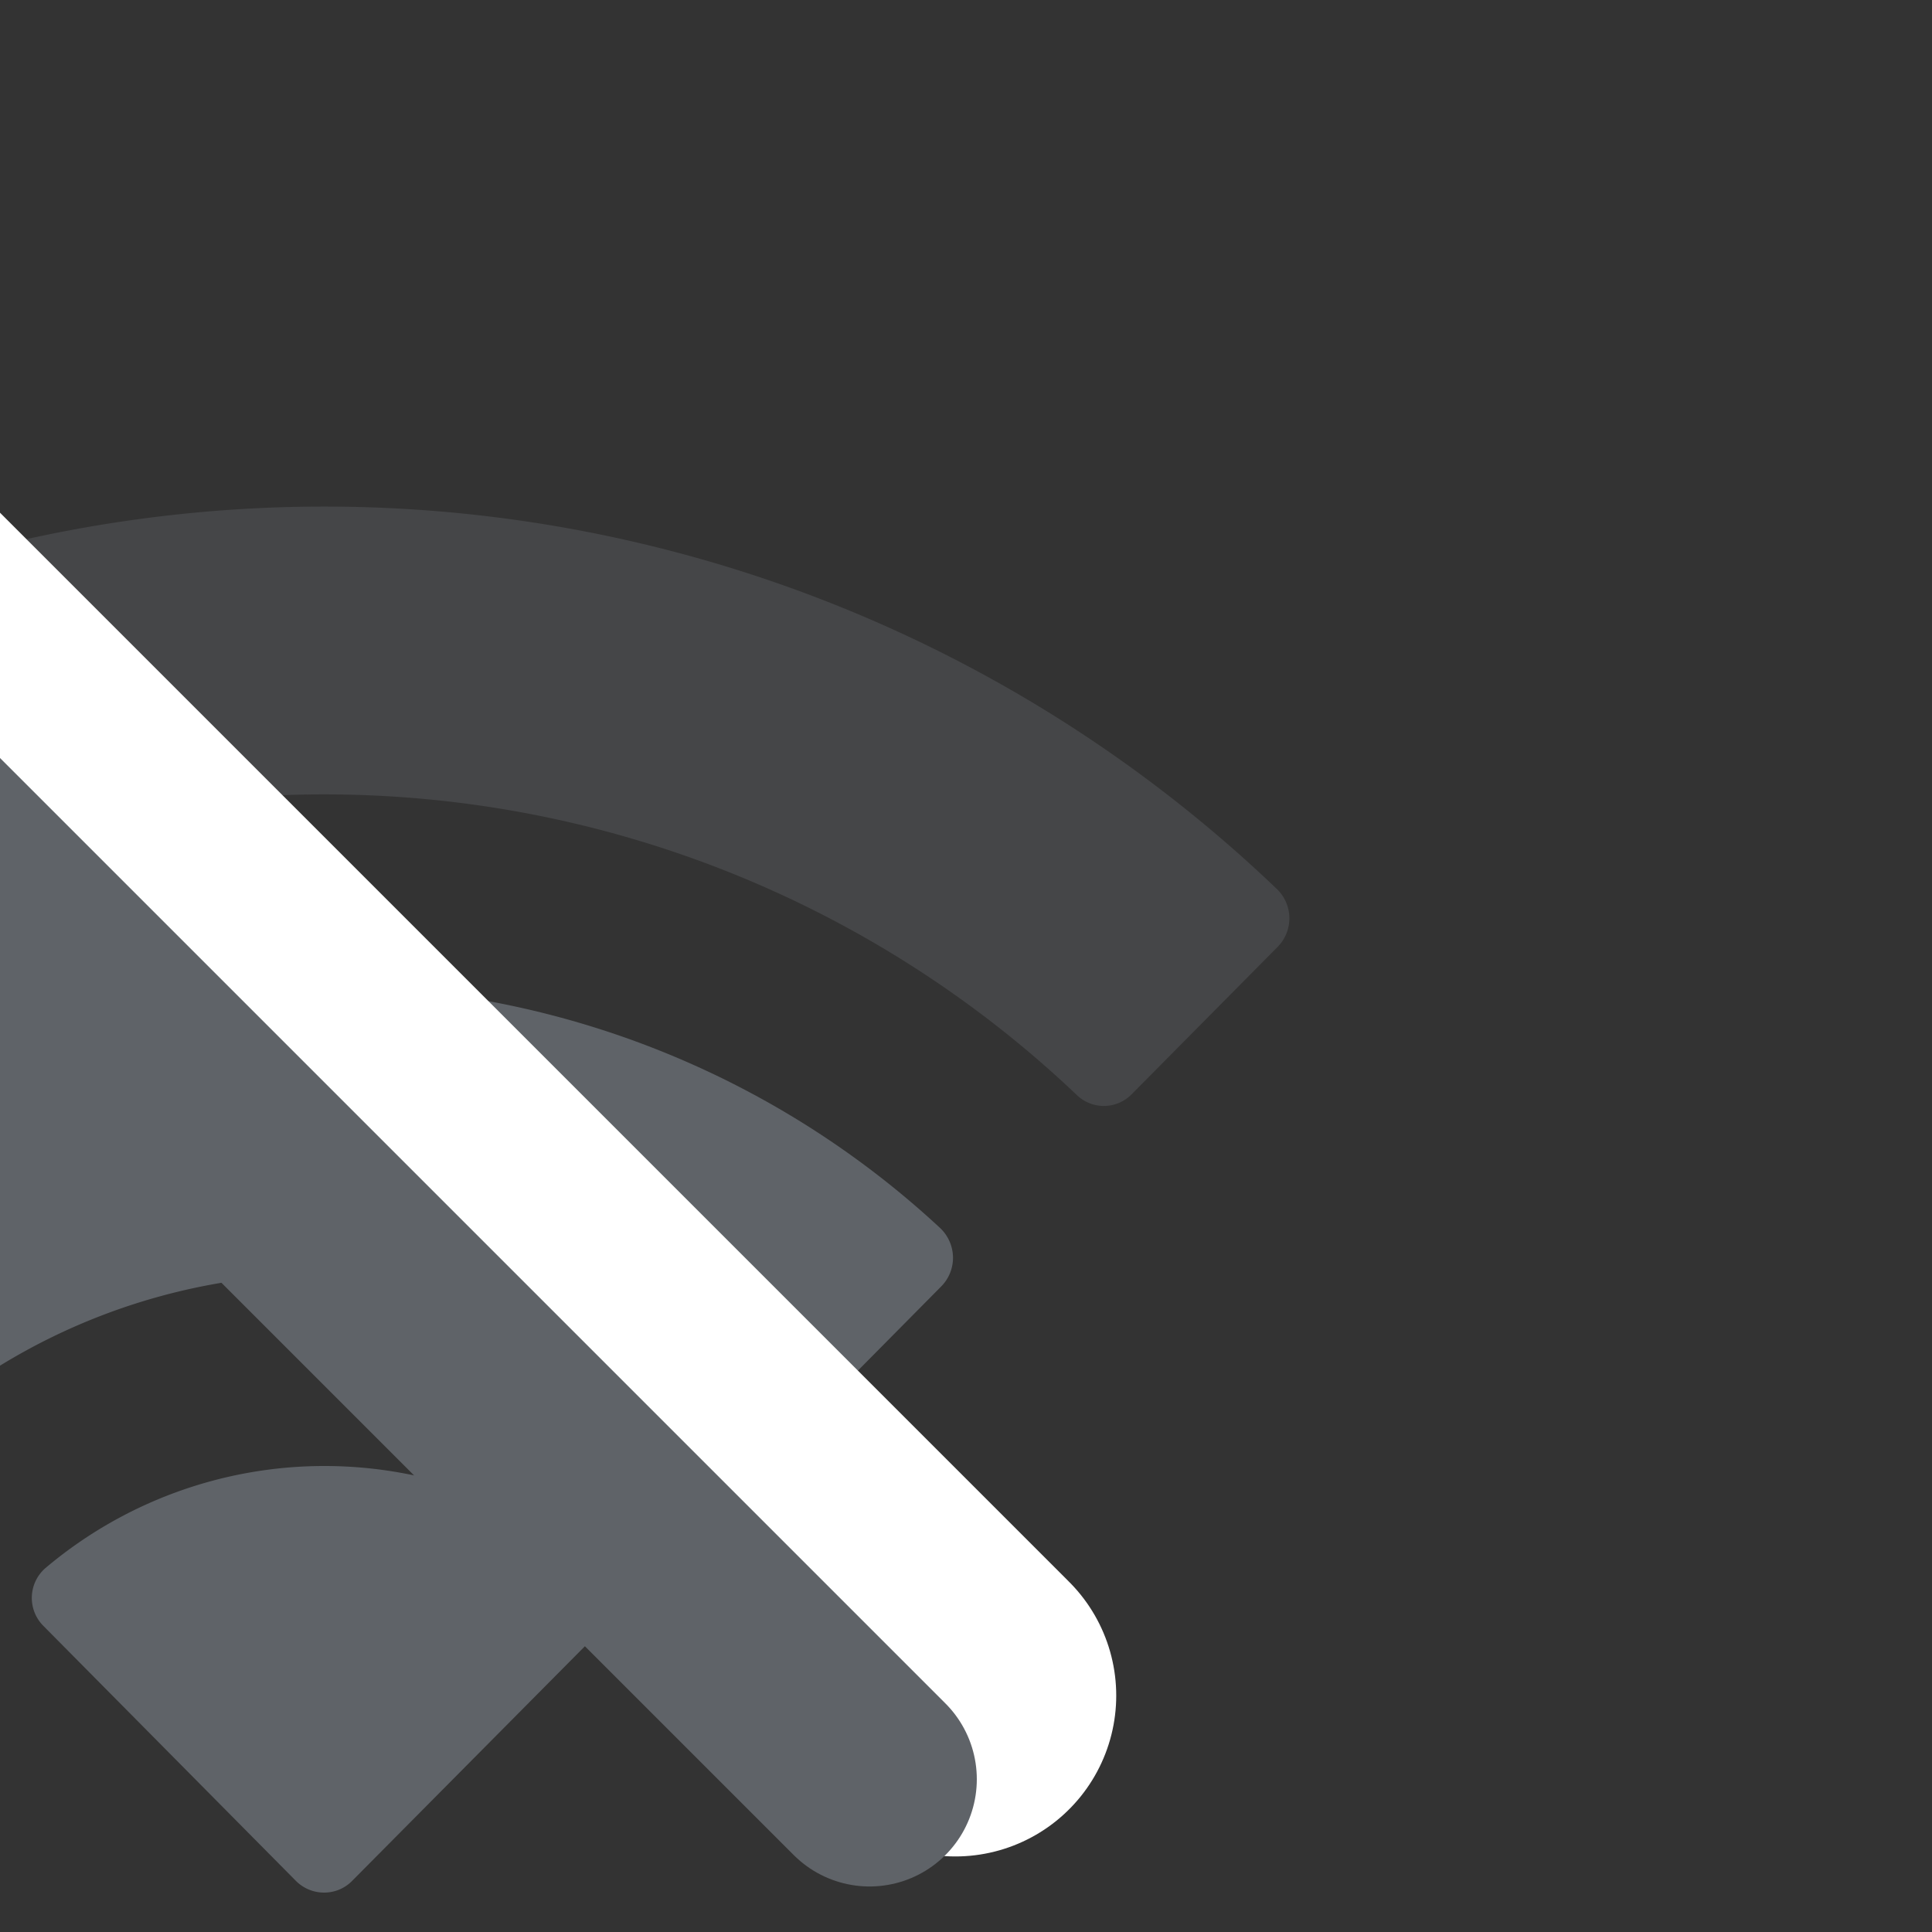<?xml version="1.0" encoding="UTF-8"?>
<!-- Created with Inkscape (http://www.inkscape.org/) -->
<svg width="32" height="32" version="1.1" viewBox="0 0 8.467 8.467" xmlns="http://www.w3.org/2000/svg" xmlns:cc="http://creativecommons.org/ns#" xmlns:dc="http://purl.org/dc/elements/1.1/" xmlns:rdf="http://www.w3.org/1999/02/22-rdf-syntax-ns#">
 <rect x="0" y="0" width="8.467" height="8.467" fill="#333333" stroke="none"/>
 <g transform="translate(0 -288.53)">
  <g transform="matrix(.47 0 0 .47 -2971.8 108.39)" data-name="Gruppe 8694">
   <path transform="translate(6317,388)" d="m9 12.924a0.37 0.37 0 0 1-0.262-0.109l-2.353-2.376a0.369 0.369 0 0 1 0.015-0.539 4.032 4.032 0 0 1 5.208 0 0.369 0.369 0 0 1 0.012 0.538l-2.358 2.377a0.364 0.364 0 0 1-0.262 0.109zm4.133-4.169a0.364 0.364 0 0 1-0.252-0.1 5.78 5.78 0 0 0-7.762 0 0.365 0.365 0 0 1-0.51-7e-3l-1.359-1.375a0.38 0.38 0 0 1 5e-3 -0.542 8.439 8.439 0 0 1 11.494 0 0.385 0.385 0 0 1 0.116 0.27 0.38 0.38 0 0 1-0.111 0.272l-1.36 1.374a0.365 0.365 0 0 1-0.26 0.108z" fill="#5f6368" data-name="Wifi"/>
   <path transform="translate(6317,388)" d="m9 2.684a10.184 10.184 0 0 1 7.016 2.8 0.363 0.363 0 0 0 0.511 0l1.363-1.376a0.379 0.379 0 0 0 0-0.537 12.844 12.844 0 0 0-17.774 0 0.379 0.379 0 0 0 0 0.537l1.357 1.375a0.363 0.363 0 0 0 0.511 0 10.184 10.184 0 0 1 7.016-2.799z" fill="#5f6368" opacity=".4" data-name="Wifi-path"/>
   <line transform="translate(6319.4 386.6)" x2="12.487" y2="12.487" fill="none" stroke="#fff" stroke-linecap="round" stroke-width="3" data-name="Linie 126"/>
   <line transform="translate(6318.6 387.38)" x2="12.487" y2="12.487" fill="none" stroke="#5f6368" stroke-linecap="round" stroke-width="2" data-name="Linie 127"/>
  </g>
 </g>
</svg>
